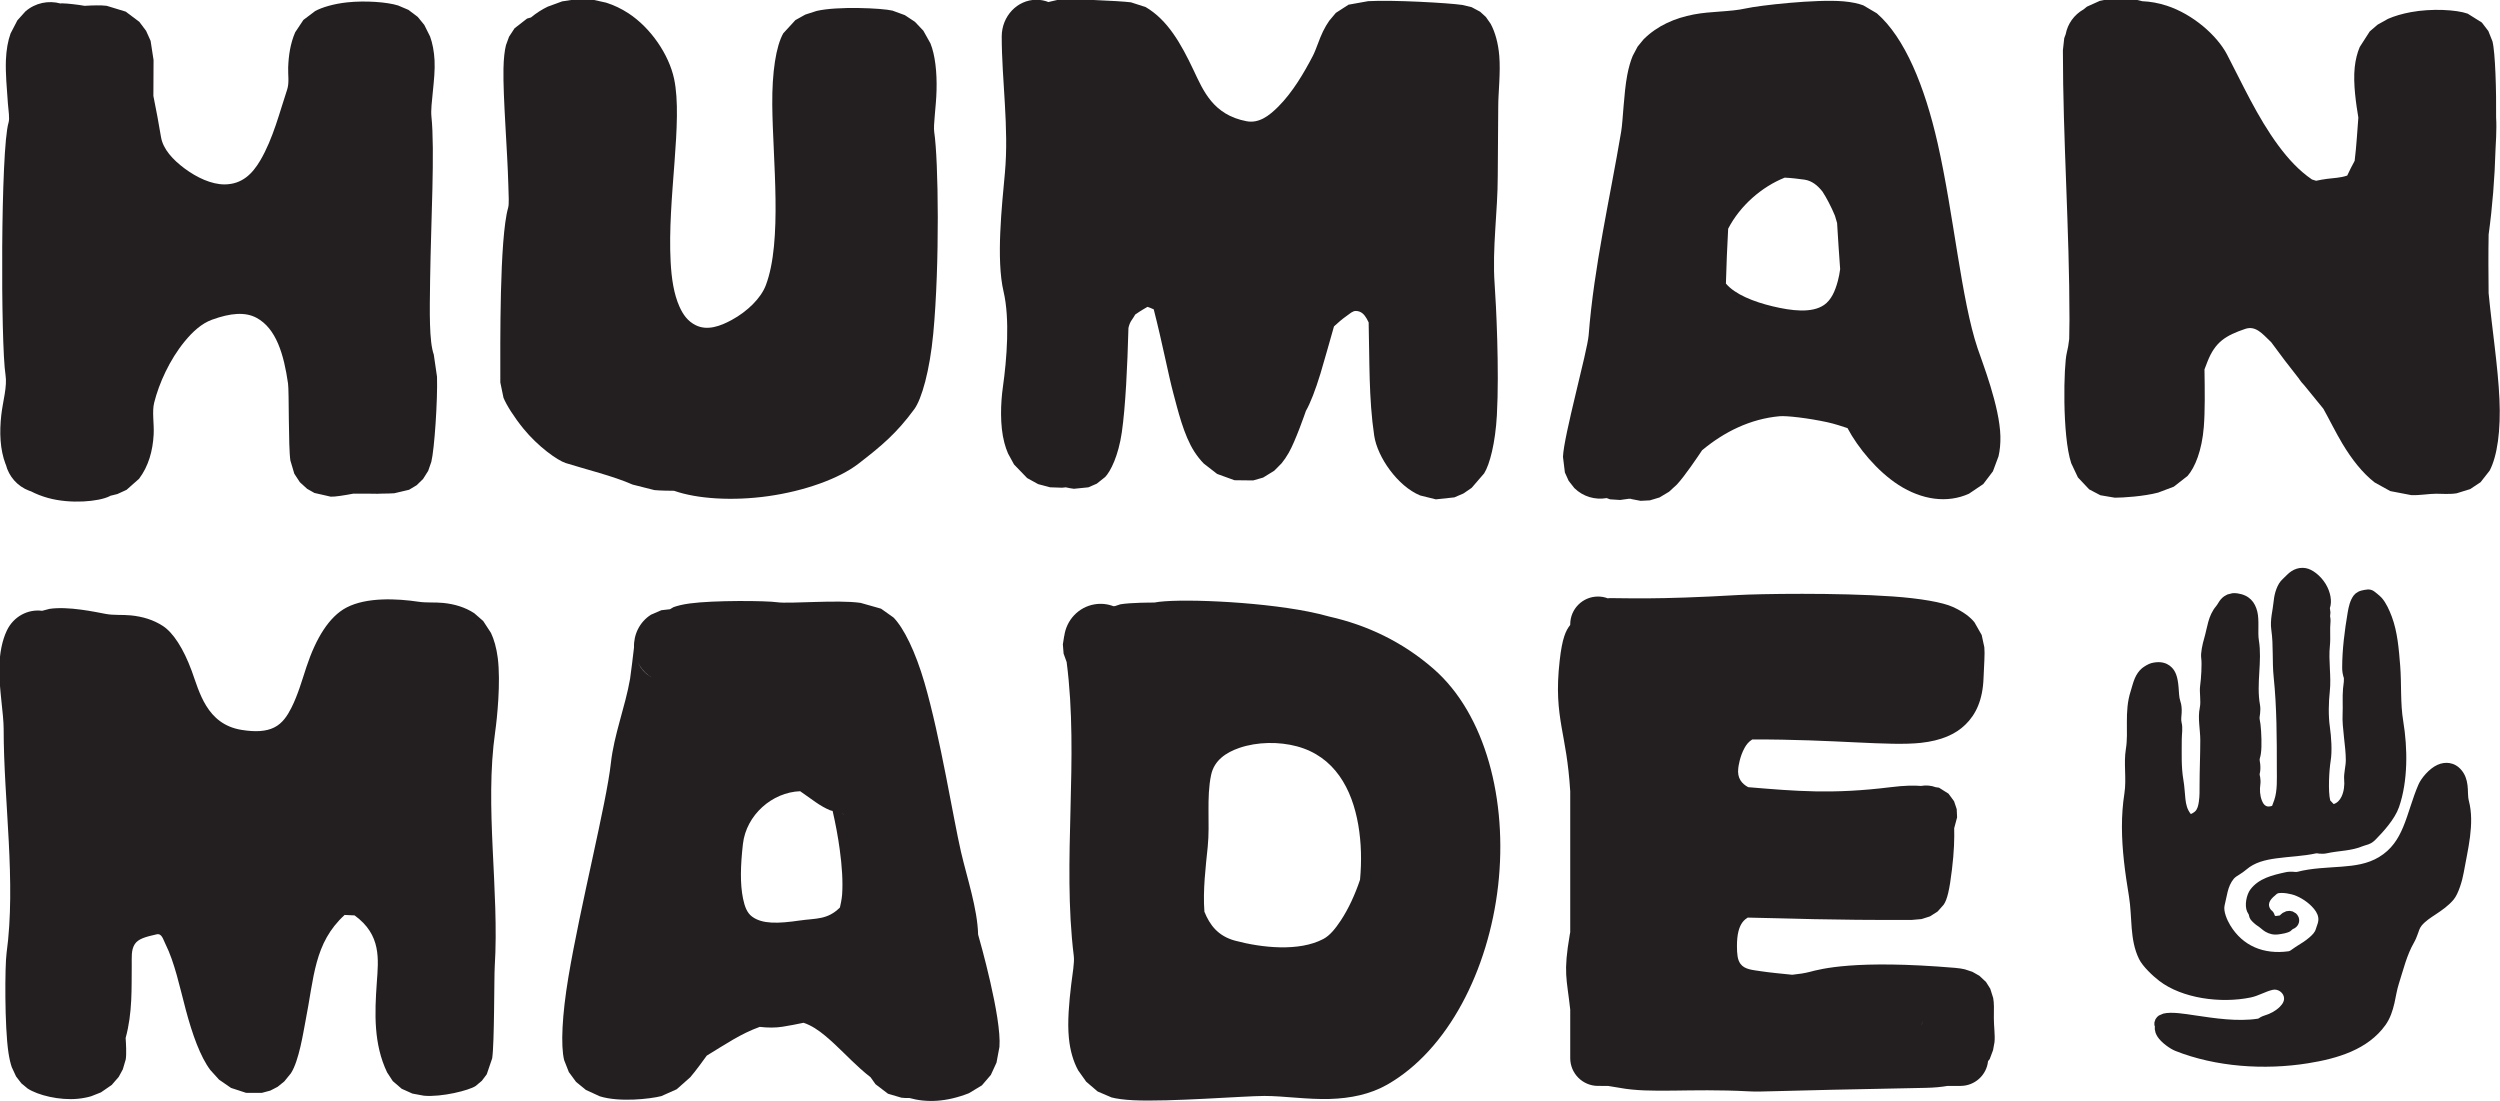 <?xml version="1.0" encoding="UTF-8" standalone="no"?>
<!DOCTYPE svg PUBLIC "-//W3C//DTD SVG 1.1//EN" "http://www.w3.org/Graphics/SVG/1.1/DTD/svg11.dtd">
<svg width="100%" height="100%" viewBox="0 0 2683 1182" version="1.1" xmlns="http://www.w3.org/2000/svg" xmlns:xlink="http://www.w3.org/1999/xlink" xml:space="preserve" xmlns:serif="http://www.serif.com/" style="fill-rule:evenodd;clip-rule:evenodd;stroke-linejoin:round;stroke-miterlimit:2;">
    <g transform="matrix(1,0,0,1,-9260.02,-5923.96)">
        <g id="large-human-made-letters" serif:id="large human made letters" transform="matrix(2.361,0,0,2.361,7795.21,1183.81)">
            <g id="H1" transform="matrix(1,0,0,0.994,-3.38,13.494)">
                <path d="M626.469,2218.73L626.317,2218.45C623.807,2211.76 623.487,2203.98 624.402,2195.88C625.111,2189.61 627.16,2183.05 626.298,2177.59C624.11,2163.72 624.053,2074.41 627.68,2062.32C628.288,2060.29 627.634,2057.03 627.382,2053.48C626.909,2046.84 626.264,2039.67 626.483,2033.8C626.66,2029.03 627.415,2024.83 628.612,2021.53L631.696,2015.54L635.353,2011.45C639.881,2007.49 645.908,2006.33 651.307,2007.83L651.909,2007.75C654.592,2007.79 659.469,2008.39 662.251,2008.9C665.736,2008.68 669.836,2008.55 672.302,2008.89L680.93,2011.54L687.126,2016.21L690.215,2020.35L692.258,2024.91L693.6,2033.7C693.6,2039.13 693.571,2044.61 693.522,2050.12C694.803,2056.38 695.968,2062.8 696.99,2068.93C697.927,2074.55 702.53,2079.39 707.647,2083.23C713.289,2087.47 719.971,2090.56 725.797,2090.56C733.929,2090.56 738.603,2085.56 742.077,2079.65C747.967,2069.63 751.03,2057.08 754.308,2047.25C755.356,2044.1 754.675,2040.53 754.791,2037.08C754.978,2031.5 755.803,2026.06 757.968,2021.01L761.715,2015.34L767.069,2011.27C770.232,2009.56 775.542,2007.96 781.621,2007.31C789.928,2006.43 799.765,2007.16 804.766,2008.74L809.44,2010.74L813.69,2013.97L816.669,2017.64L819.293,2022.93C820.389,2025.94 821.108,2029.67 821.327,2033.84C821.776,2042.35 819.357,2054.18 819.9,2059.43C821.506,2074.95 819.703,2107.06 819.308,2134.2C819.09,2149.17 818.848,2162.34 820.98,2168.39L822.444,2178.52C822.756,2189.37 821.275,2211.64 819.863,2217.41L818.433,2221.55L816.099,2225.28L813.167,2228.14L809.746,2230.2L803.001,2231.8C801.803,2231.89 799.492,2231.94 796.697,2231.98C795.747,2232.06 794.792,2232.07 793.843,2232C790.741,2232.02 787.347,2232.02 784.324,2231.99C780.5,2232.72 776.072,2233.45 774.149,2233.36L766.734,2231.66L763.408,2229.77L760.111,2226.75L757.581,2222.87L755.795,2216.83C754.841,2210.58 755.241,2185.21 754.723,2181.58C752.831,2168.34 749.379,2156.44 740.42,2151.58C735.272,2148.79 728.617,2149.35 720.196,2152.42C715.365,2154.17 711.287,2158.01 707.704,2162.41C700.892,2170.78 696.094,2181.5 693.896,2190.3C692.836,2194.53 693.905,2199.91 693.647,2204.86C693.25,2212.47 691.28,2219.47 687.008,2225.17L681.327,2230.23L677.171,2232.15L673.898,2232.97L673.607,2233.16C668.646,2235.64 655.891,2236.79 645.671,2233.96C642.807,2233.16 640.16,2232.11 637.871,2230.91C637.591,2230.83 637.34,2230.74 637.118,2230.66C631.623,2228.6 627.801,2224.02 626.469,2218.73Z" style="fill:rgb(35,31,32);"/>
            </g>
            <g id="U1" transform="matrix(1.086,0,0,0.956,-66.478,93.79)">
                <path d="M854.741,2010.29C857.043,2008.12 859.398,2006.45 861.736,2005.16L867.796,2002.64L874.199,2001.52L880.441,2001.8L886.138,2003.23C889.367,2004.37 892.527,2006.07 895.503,2008.27C904.936,2015.26 912.499,2027.99 914.648,2039.45C918.455,2059.75 911.759,2096.34 913.207,2126.62C913.58,2134.42 914.513,2141.7 916.892,2147.77C918.362,2151.52 920.35,2154.76 923.742,2156.64C928.612,2159.35 934.049,2157.04 938.783,2154.11C945.358,2150.05 951.005,2143.74 953.036,2137.64C960.065,2116.55 955.942,2078.06 955.742,2051.85C955.623,2036.26 957.305,2023.92 960.352,2017.82L965.428,2011.54L969.573,2008.92L974.299,2007.19C982.941,2004.87 1001.7,2005.84 1006.04,2007.03L1011.24,2009.19L1015.46,2012.36L1018.98,2016.59L1021.95,2022.63C1023.93,2028.19 1024.7,2036.41 1024.5,2044.89C1024.32,2052.99 1023.08,2061.39 1023.53,2064.77C1025.3,2078.01 1025.87,2127.62 1023.12,2160.64C1021.66,2178.2 1018.29,2191.74 1015.17,2196.56C1007.8,2207.95 1001.6,2213.9 991.725,2222.54C983.618,2229.63 969.084,2235.51 953.923,2237.91C939.347,2240.23 924.462,2239.26 914.636,2235.34C913.127,2235.33 908.704,2235.28 906.407,2235.01L897.288,2232.39C889.074,2228.28 877.891,2225.23 869.331,2222.17C865.826,2220.92 857.667,2214.27 851.621,2205.84C847.712,2200.4 844.464,2194.55 843.238,2191.09L841.915,2183.82C841.915,2165.73 841.519,2115.44 845.186,2100.77C845.647,2098.93 845.388,2094.97 845.271,2089.98C844.875,2073.18 843.006,2048.21 843.234,2034.64C843.316,2029.74 843.73,2025.88 844.277,2023.47L845.565,2019.45L847.878,2015.43L853.124,2010.8L854.741,2010.29Z" style="fill:rgb(35,31,32);"/>
            </g>
            <g id="M1" transform="matrix(0.916,0,0,0.97,121.377,63.874)">
                <path d="M1104.78,2157.64C1104.29,2175.35 1103.33,2194.45 1101.5,2206.49C1099.8,2217.59 1095.89,2224.8 1093.27,2227.43L1089.06,2230.59L1084.89,2232.3L1077.74,2232.98C1076.7,2232.9 1075.05,2232.59 1073.7,2232.3C1073.07,2232.38 1072.45,2232.44 1071.84,2232.48L1065.93,2232.29L1059.97,2230.8L1054.51,2227.95L1048,2221.58L1045.02,2216.42C1044.31,2214.87 1043.71,2213.21 1043.22,2211.46C1040.91,2203.31 1041.37,2192.65 1042.49,2185.21C1044.42,2172.3 1046.01,2153.37 1042.81,2140.56C1039.05,2125.5 1042,2100.22 1043.48,2084.93C1045.54,2063.69 1041.9,2041.48 1041.9,2021.03C1041.9,2011.53 1049.61,2003.82 1059.11,2003.82C1061.22,2003.82 1063.25,2004.2 1065.12,2004.9L1065.25,2004.84L1069.37,2003.94C1075.3,2003.2 1100.32,2004.34 1106.02,2005.02L1113.33,2007.25C1124.26,2013.32 1130.84,2024.33 1137.12,2036.86C1141.94,2046.48 1146.82,2057.78 1163.39,2060.74C1169.58,2061.85 1174.61,2058.17 1179.11,2053.93C1186.35,2047.1 1192.04,2037.82 1196.28,2030.13C1197.97,2027.07 1199.41,2022.32 1201.34,2018.63C1202.29,2016.81 1203.33,2015.13 1204.42,2013.66L1207.7,2009.97L1213.99,2006.13L1223.71,2004.48C1235.81,2003.82 1263.54,2005.29 1270.46,2006.25L1275.05,2007.28L1279.28,2009.41L1282.14,2011.87L1284.52,2015.09C1286.79,2019.05 1288.3,2024.28 1288.81,2030.19C1289.49,2038 1288.29,2047.63 1288.29,2053.57C1288.29,2064.47 1288.05,2075.44 1288.05,2086.35C1288.05,2103.04 1285.23,2120.48 1286.5,2137.04C1287.18,2145.85 1288.88,2177.18 1287.61,2198.54C1286.85,2211.49 1284.07,2221.6 1281.3,2225.75L1275.09,2232.55L1271.02,2235.18L1266.5,2237.01L1257.33,2237.93L1249.54,2236.11C1238.39,2231.78 1228.32,2218.14 1226.74,2208.1C1223.99,2190.72 1224.46,2172.84 1223.98,2155.02C1223.68,2154.41 1223.36,2153.82 1223.02,2153.26C1221.83,2151.3 1220.26,2149.65 1217.57,2149.65C1216.01,2149.65 1214.63,2150.93 1212.99,2152.02C1210.91,2153.41 1208.85,2155.07 1206.78,2156.88C1204.32,2164.93 1202.12,2172.61 1200.09,2178.92C1197.56,2186.75 1195.03,2192.91 1192.85,2196.47C1192.45,2197.55 1187.75,2210.44 1184.33,2216.11C1183.2,2217.97 1182.01,2219.63 1180.79,2221.03L1177.13,2224.52L1171.6,2227.74L1166.66,2229.07L1157.4,2228.97L1148.79,2226.02L1142.14,2221.14C1140.47,2219.52 1138.92,2217.67 1137.52,2215.63C1132.18,2207.83 1129.28,2196.02 1127.04,2188.16C1124.68,2179.91 1121.6,2164.59 1117.33,2148.89C1116.36,2148.47 1115.33,2148.08 1114.22,2147.73C1113.33,2148.2 1110.69,2149.64 1108.15,2151.32C1107.58,2152.25 1106.99,2153.13 1106.37,2153.96C1105.64,2154.93 1105.08,2156.29 1104.78,2157.64Z" style="fill:rgb(35,31,32);"/>
            </g>
            <g id="A1" transform="matrix(0.965,0,0,0.957,77.051,97.657)">
                <path d="M1319.88,2232.43C1314.52,2233.39 1308.79,2231.8 1304.64,2227.66L1301.98,2224.24L1300.2,2220.28L1299.3,2212.85C1299.63,2202.96 1310.81,2162.66 1311.4,2155C1313.9,2122.45 1321.38,2090.37 1326.71,2058.38C1327.59,2053.09 1327.93,2040.26 1329.57,2031.51C1330.24,2027.94 1331.14,2024.82 1332.14,2022.41L1334.46,2017.99L1337.27,2014.53C1343.81,2007.99 1351.94,2004.46 1360.9,2002.72C1369.04,2001.14 1378.04,2001.54 1385.57,1999.83C1391.7,1998.44 1418.35,1995.39 1431.34,1996.48C1435.34,1996.81 1438.57,1997.57 1440.78,1998.4L1447.13,2002.17C1460.31,2013.7 1469.7,2036.8 1475.8,2063.97C1483.4,2097.8 1486.92,2138.25 1494.6,2161.28C1496.76,2167.77 1505.02,2188.91 1505.34,2203.07C1505.42,2206.53 1505.11,2209.73 1504.47,2212.55L1501.81,2219.74L1497.26,2225.78L1490.51,2230.37C1480.35,2234.99 1468.37,2233.36 1457.29,2226.14C1447.41,2219.7 1438.29,2208.65 1433.33,2199.2C1431.29,2198.5 1427.08,2197.11 1423.88,2196.41C1414.77,2194.42 1404.64,2193.25 1401.35,2193.55C1387.5,2194.81 1375.23,2200.99 1364.84,2209.7C1362.8,2212.79 1356.59,2222.08 1352.98,2225.97L1349.28,2229.41L1344.76,2232.14L1340.23,2233.51L1335.88,2233.74L1331.62,2232.92L1331.3,2232.77L1331.23,2232.78L1330.34,2232.75L1326.21,2233.33L1321.47,2233.02L1319.88,2232.43ZM1403.75,2080.23C1392.98,2084.55 1382.74,2093.49 1377.11,2104.48C1376.61,2113.18 1376.3,2122.07 1376.05,2130.53C1380.31,2135.68 1389.12,2139.18 1397.99,2141.33C1406.93,2143.49 1416.49,2144.71 1422.27,2140.71C1425.72,2138.32 1427.53,2134.01 1428.77,2129.31C1429.25,2127.5 1429.61,2125.62 1429.86,2123.69C1429.29,2116.42 1428.89,2109.11 1428.42,2101.78C1428.12,2100.62 1427.79,2099.47 1427.42,2098.35C1426.51,2096.12 1425.51,2093.96 1424.42,2091.88C1423.51,2090.14 1422.55,2088.41 1421.51,2086.82C1419.26,2083.95 1416.55,2081.68 1413.02,2081.18C1410.02,2080.75 1406.89,2080.38 1403.75,2080.23Z" style="fill:rgb(35,31,32);"/>
            </g>
            <g id="N1" transform="matrix(1,0,0,0.954,41.816,102.339)">
                <path d="M1519.17,2158.73C1519.24,2155.62 1519.29,2152.52 1519.29,2149.46C1519.29,2106.54 1516.3,2063.71 1516.3,2021.18L1516.91,2015.39L1517.58,2013.49C1518.43,2008.67 1521.31,2004.3 1525.7,2001.69L1527.22,2000.4L1533.04,1997.65L1538.49,1996.48C1542.78,1995.98 1547.61,1996.44 1552.2,1997.75C1552.26,1997.77 1552.32,1997.78 1552.37,1997.8C1556.07,1997.95 1559.81,1998.67 1563.5,1999.93C1575.44,2004.02 1586.36,2014.11 1590.9,2023.18C1597.7,2036.78 1604.66,2053.02 1614.31,2066.67C1618.67,2072.83 1623.58,2078.51 1629.52,2082.74C1630.14,2082.96 1630.76,2083.16 1631.39,2083.35C1633.1,2082.96 1634.78,2082.66 1636.44,2082.43C1639.44,2082 1642.33,2082.02 1645.54,2080.87C1646.59,2078.47 1647.73,2076.14 1648.92,2073.85C1649.77,2066.65 1650.12,2059.34 1650.6,2053.26C1649.64,2047.21 1648.15,2037.11 1648.95,2029.27C1649.31,2025.68 1650.1,2022.4 1651.23,2019.62L1655.78,2012.19L1659.34,2008.98L1664.07,2006.21C1666.88,2004.91 1670.49,2003.78 1674.43,2003.01C1683.92,2001.17 1695.23,2001.83 1700.3,2003.73L1706.74,2007.96L1709.69,2012.01L1711.55,2016.9C1712.88,2022.2 1713.34,2040.84 1713.22,2053.31C1713.58,2058.49 1712.98,2067.4 1712.95,2068.46C1712.59,2081.78 1711.55,2095.85 1709.82,2108.93C1709.66,2118.23 1709.71,2127.61 1709.81,2136.91C1711.28,2153.03 1714.08,2172.01 1714.74,2187.39C1715.38,2202.16 1713.79,2214.43 1710.28,2221.46L1706.16,2226.97L1701.41,2230.27L1695.26,2232.27C1692.23,2232.8 1688.29,2232.47 1685.98,2232.47C1682.62,2232.47 1678.49,2233.3 1674.65,2233.13L1665.1,2231.21L1657.99,2227.08C1652.43,2222.53 1647.58,2216.01 1643.36,2208.63C1640.27,2203.22 1637.52,2197.26 1634.69,2191.97C1631.84,2188.36 1628.94,2184.65 1626.05,2180.86C1625.13,2179.82 1624.31,2178.82 1623.8,2177.99L1623.7,2177.77C1619.37,2172.04 1615.06,2166.16 1610.93,2160.2C1610.77,2160.05 1610.62,2159.9 1610.46,2159.74C1607.02,2156.3 1603.92,2152.24 1599.18,2153.93C1590.31,2157.1 1585.55,2160.08 1582.01,2169.53C1581.87,2169.89 1581.36,2171.3 1580.66,2173.21C1580.81,2183.53 1580.92,2193.18 1580.35,2200.69C1579.49,2211.88 1576.35,2219.93 1572.97,2223.99L1566.71,2229.11L1559.59,2231.93C1553.02,2233.75 1543.6,2234.36 1539.89,2234.36L1533.34,2233.19L1528.24,2230.39L1523.13,2224.7L1520.09,2217.94C1515.89,2204.68 1516.68,2170.96 1518.07,2165.38C1518.53,2163.55 1518.89,2161.3 1519.17,2158.73Z" style="fill:rgb(35,31,32);"/>
            </g>
            <g id="M2" transform="matrix(0.914,0,0,0.957,-46.989,102.416)">
                <path d="M751.147,2281L754.822,2280.08C764.062,2278.76 777.397,2281.5 782.806,2282.48C786.717,2283.19 791.14,2282.78 795.26,2283.17C801.06,2283.72 806.488,2285.25 811.227,2288.21C816.365,2291.42 821.437,2298.91 825.513,2309.45C829.295,2319.23 832.862,2334.87 850.347,2337.56C857.272,2338.63 862.537,2338.33 866.576,2336.41C870.693,2334.45 873.118,2330.85 875.12,2327.07C878.418,2320.83 880.466,2313.82 882.615,2307.63C887.336,2294.03 893.902,2283.76 902.521,2279.45C912.538,2274.44 927.637,2275.16 938.418,2276.7C942.232,2277.25 946.599,2276.87 950.658,2277.26C956.283,2277.8 961.532,2279.31 966.065,2282.14L970.509,2285.84L974.377,2291.5C975.898,2294.55 977.118,2298.62 977.751,2303.35C979.298,2314.91 977.396,2332.29 976.484,2338.37C971.087,2374.35 978.609,2413.43 976.245,2450.08C975.934,2454.9 976.105,2486.54 974.982,2493.56L972.276,2501.14L969.841,2504.23L966.695,2506.74C963.416,2508.79 949.897,2512.06 941.054,2511.32L935.319,2510.31L929.974,2508.02L925.548,2504.38L922.72,2500.24C915.994,2486.79 916.517,2472.28 917.591,2457.68C918.411,2446.53 919.967,2434.96 906.543,2425.67C905.532,2425.64 903.666,2425.59 901.591,2425.46C886.302,2438.87 886.475,2455.05 882.071,2476.2C881.073,2480.99 878.937,2494.74 874.871,2500.68L871.594,2504.53L868.266,2507.1L864.643,2508.89L860.408,2509.97L852.571,2509.95L845.105,2507.62L839.138,2503.68L834.791,2499.1C829.848,2492.81 825.88,2482.29 822.561,2470.35C819.632,2459.83 817.038,2447.92 812.474,2439.24C811.274,2436.96 810.707,2434.11 808.076,2434.67C802.488,2435.87 798.878,2436.82 797.18,2439.4C795.359,2442.17 795.766,2445.69 795.721,2449.43C795.593,2460.06 796.141,2471.91 792.686,2483.89C792.867,2486.33 793.186,2491.68 792.728,2494.11L791.281,2498.8L789.24,2502.39L785.744,2506.22L780.398,2509.74L775.523,2511.58C773.504,2512.14 771.278,2512.55 768.946,2512.77C759.731,2513.64 748.98,2511.05 743.974,2507.92L740.833,2505.44L738.212,2502.19L736.053,2497.75C735.46,2496.09 734.858,2493.75 734.406,2490.86C732.438,2478.29 732.646,2449.39 733.459,2443.7C738.311,2409.74 732.025,2371.6 732.025,2337.16C732.025,2329.89 729.702,2317.92 729.854,2308.27C729.966,2301.24 731.284,2295.02 733.605,2290.38C736.957,2283.67 744.107,2280.11 751.147,2281Z" style="fill:rgb(35,31,32);"/>
            </g>
            <g id="A2" transform="matrix(0.956,0,0,0.971,-364.899,339.133)">
                <path d="M1444.61,2222.69C1442.99,2221.45 1441.39,2220.12 1439.81,2218.73C1434.28,2213.89 1428.95,2208.1 1422.95,2203.2C1419.89,2200.71 1416.6,2198.45 1412.74,2197.18C1409.35,2197.89 1406,2198.52 1402.73,2199.03C1399.36,2199.56 1395.7,2199.53 1391.9,2199.1C1382.88,2202.3 1375.67,2207.2 1366.7,2212.57C1365.76,2213.87 1361.33,2219.92 1358.86,2222.69L1352.43,2228.3L1345.14,2231.5C1339.74,2232.86 1325.13,2234.47 1315.85,2231.6L1309.23,2228.61L1304.57,2224.85L1301.14,2220.26L1298.9,2214.65C1297.22,2207.9 1297.92,2193.51 1300.92,2175.84C1306.6,2142.4 1319.05,2094.31 1321.11,2075.72C1322.61,2062.27 1327.91,2049.45 1330.25,2036.18C1330.62,2034.06 1331.85,2023.74 1332.13,2021.41C1331.9,2015.44 1334.79,2009.53 1340.2,2006.14L1345.11,2004.05L1349.25,2003.58L1350.87,2002.63C1352.59,2002 1355.26,2001.32 1358.64,2000.88C1370.13,1999.35 1394.96,1999.57 1400.14,2000.31C1406.12,2001.16 1428.64,1999.04 1439.85,2000.61L1449.59,2003.33L1455.5,2007.46C1460.41,2012.38 1465.94,2023.47 1470.23,2037.96C1477.82,2063.64 1483.94,2101.63 1487.58,2117.1C1490.47,2129.39 1495.4,2143.64 1495.74,2155.89C1496.55,2158.66 1506.97,2194.76 1505.88,2208.46L1504.48,2215.84L1501.79,2221.59L1497.53,2226.48L1491.35,2230.16C1480.5,2234.33 1471.27,2234.64 1462.99,2232.38C1461.59,2232.43 1460.32,2232.39 1459.27,2232.25L1452.88,2230.39L1446.94,2225.93L1444.61,2222.69ZM1343.26,2036.84L1343.25,2036.83C1343.15,2036.8 1343.06,2036.76 1342.97,2036.72C1343.07,2036.76 1343.16,2036.8 1343.26,2036.84ZM1411.12,2088.78C1397.81,2089.26 1385.48,2099.9 1383.91,2113.48C1382.74,2123.63 1382.52,2132.17 1383.96,2139.04C1384.73,2142.67 1385.78,2145.68 1388.26,2147.48C1393.1,2151.02 1400.55,2150.79 1410.87,2149.31C1418.59,2148.21 1424.08,2149.07 1430.03,2143.21C1430.26,2142.24 1430.92,2139.3 1431.07,2137.23C1431.51,2131.16 1431.02,2123.82 1429.94,2116.07C1429.13,2110.16 1427.97,2104.03 1426.56,2098.03L1425.29,2097.68C1423.03,2096.74 1420.77,2095.46 1418.53,2093.93C1416.41,2092.49 1412.22,2089.55 1411.12,2088.78ZM1340.66,2035.61C1338.32,2034.25 1336.27,2032.31 1334.73,2029.85C1334.44,2029.38 1334.17,2028.9 1333.92,2028.41C1335.75,2032.26 1338.42,2034.35 1340.66,2035.61ZM1431.63,2099.44L1430.93,2099.35C1431.33,2099.45 1431.7,2099.5 1431.99,2099.55L1431.63,2099.44Z" style="fill:rgb(35,31,32);"/>
            </g>
            <g id="D1" transform="matrix(0.967,0,0,0.98,-96.444,47.994)">
                <path d="M1241.61,2294.61C1242.62,2287.35 1248.23,2281.26 1255.83,2280C1258.92,2279.48 1261.96,2279.83 1264.7,2280.86L1265.46,2280.8L1267.99,2279.98C1272.88,2279.15 1283.08,2279.17 1283.95,2279.17C1293.81,2277.19 1331.38,2278.51 1356.22,2283.34C1359.84,2284.05 1363.22,2284.84 1366.26,2285.69C1383.94,2289.64 1400.52,2297.34 1415.08,2309.83C1439.71,2330.93 1450.06,2371.07 1445.55,2410.41C1441.06,2449.49 1422.1,2486.7 1393.3,2502.83C1385.43,2507.24 1376.16,2509.14 1366.41,2509.42C1355.94,2509.73 1344.83,2508.02 1335.65,2508.02C1326.43,2508.02 1290.98,2510.83 1274.09,2510.01C1269.7,2509.8 1266.17,2509.31 1263.83,2508.71L1257.3,2505.96L1251.93,2501.43L1248.16,2496.19C1245.86,2492.08 1244.34,2486.95 1243.77,2481.11C1243.03,2473.72 1243.85,2464.76 1244.85,2456.47C1245.49,2451.11 1246.46,2446.21 1246.08,2443.14C1240.52,2398.66 1248.64,2351.66 1242.72,2306.76L1241.29,2302.85L1240.94,2298.58L1241.55,2294.75L1241.61,2294.61ZM1287.76,2317.92C1288.11,2317.9 1288.39,2317.87 1288.57,2317.84C1288.31,2317.87 1288.04,2317.9 1287.76,2317.92ZM1380.63,2407.74C1381.44,2399.24 1381.24,2390.53 1379.8,2382.27C1376.89,2365.62 1368.71,2350.53 1350.89,2345.84C1342.7,2343.69 1332.48,2343.66 1323.8,2346.62C1317.66,2348.72 1312.08,2352.35 1310.63,2359.12C1308.35,2369.78 1310.17,2381.48 1309.03,2392.51C1308.08,2401.66 1306.71,2412.69 1307.48,2422.58C1309.98,2428.69 1313.86,2433.88 1321.94,2436.01C1334.36,2439.28 1351.96,2441.22 1363.45,2435.18C1366.48,2433.58 1369.05,2430.41 1371.56,2426.68C1375.15,2421.33 1378.23,2414.78 1380.63,2407.74Z" style="fill:rgb(35,31,32);"/>
            </g>
            <g id="E1" transform="matrix(0.601,0,0,0.601,-4851.2,-1984.19)">
                <path d="M10291.8,7240.58C10290.4,7217.79 10287.4,7204.47 10285.3,7192.26C10282.8,7177.57 10281.3,7164.25 10283.8,7141.89C10285.7,7124.59 10288.5,7118.8 10291.8,7114.71L10291.8,7114.24C10291.8,7102.65 10301.2,7093.24 10312.8,7093.24C10315.4,7093.24 10317.9,7093.72 10320.2,7094.59L10321.7,7094.42C10331.8,7094.35 10356.4,7095.76 10418.8,7092.1C10434.3,7091.19 10493.8,7090.22 10535.6,7093.16C10556.5,7094.62 10573.5,7097.59 10581.1,7101.08C10589.3,7104.8 10594.2,7108.67 10597.5,7112.68L10603,7122.34L10605,7131.62C10605.5,7136.84 10604.8,7144.03 10604.4,7154.9C10603.8,7171.52 10598.6,7182.48 10590.6,7190.18C10583.2,7197.41 10572.4,7202.22 10557,7203.9C10532.8,7206.53 10492.1,7201.14 10429.5,7201.33C10426.9,7202.86 10425,7205.24 10423.7,7207.63C10420,7214.31 10419.1,7221.48 10418.9,7223C10417.9,7230.73 10421.7,7234.89 10426.4,7237.42C10462.3,7240.41 10490,7242.9 10534,7237.44C10545,7236.07 10552.2,7236.06 10557.1,7236.49C10560.9,7235.78 10564.8,7236.16 10568.2,7237.44L10570.7,7237.8L10577.9,7242.33L10582.1,7248.05L10584.1,7254L10584.4,7260.24C10584.3,7260.68 10583.4,7264.16 10582.2,7268.47C10582.4,7275.71 10582.2,7286.08 10580.5,7299.78C10578.7,7314.77 10577,7322.3 10574.3,7326.23L10569.7,7331.43L10563.9,7335.14L10557.5,7337.18L10550.3,7337.81C10485.4,7338.08 10459.7,7336.65 10426,7336.06C10424.7,7336.86 10423.4,7337.93 10422.2,7339.44C10419.4,7343.1 10417.9,7348.84 10417.9,7357.49C10417.9,7363.53 10418.3,7367.94 10420.5,7370.96C10423.7,7375.38 10429.6,7375.62 10435.9,7376.61C10443.3,7377.74 10451.3,7378.41 10459.7,7379.3C10464.8,7378.79 10469.2,7378.09 10472.8,7377.16C10481.3,7374.93 10507.2,7367.71 10582.8,7374.07C10585.8,7374.32 10588.3,7374.71 10590.3,7375.2L10596,7377.09L10601.3,7380.1L10606.3,7384.81L10609.5,7389.9L10611.7,7396.9C10612.4,7400.44 10612.3,7405.4 10612.2,7412.31C10612.2,7418.48 10613.2,7424.73 10612.7,7430.23L10611.6,7436.28L10609.1,7442.99L10607.8,7444.69C10606.7,7455.19 10597.8,7463.36 10587,7463.36L10577.2,7463.36C10572.4,7464.19 10567,7464.71 10560.8,7464.83C10437.6,7467.14 10437.7,7468.04 10427,7467.48C10381.1,7465.08 10353.2,7469.29 10329,7464.79C10325.8,7464.19 10322.8,7463.75 10320.3,7463.36L10315,7463.36C10314.7,7463.36 10314.3,7463.35 10313.9,7463.33C10313.5,7463.35 10313.2,7463.36 10312.8,7463.36C10301.2,7463.36 10291.8,7453.95 10291.8,7442.36L10291.8,7405.67C10289.2,7381.72 10286.4,7378.38 10291.5,7348.67C10291.6,7348.16 10291.7,7347.66 10291.8,7347.18L10291.8,7240.58ZM10558.3,7414.42C10558,7415.43 10557.7,7416.54 10557.5,7417.78C10557.7,7416.62 10558,7415.5 10558.3,7414.43L10558.3,7414.42Z" style="fill:rgb(35,31,32);"/>
            </g>
            <g id="Hand" transform="matrix(0.192,0,0,0.192,-262.835,1056.91)">
                <path d="M10050.9,6296.33C10053.7,6296.33 10056.5,6296.58 10059.5,6297.11C10074.9,6299.87 10094.2,6314.71 10106.3,6334.58C10117.6,6353.31 10121.8,6375.28 10116.2,6391.67C10116.6,6394.28 10117.4,6399.2 10117.5,6401.84L10116.9,6408.91L10116.6,6409.84C10117.1,6412.96 10118.1,6419.74 10117.7,6423.27C10115.7,6442.52 10118.2,6461.84 10116.2,6481.02C10112.5,6516.71 10119.9,6553.3 10116,6588.8C10113.2,6614.76 10112.4,6646.43 10116.1,6672.35C10119.5,6696.3 10121.9,6730.01 10118,6753.59C10114.5,6775.11 10111.6,6825.38 10117,6846.95L10125.2,6855.6C10133.9,6852.81 10139.7,6846.2 10143.5,6838.44C10149.6,6826.04 10151.2,6810.77 10150,6797.28C10148.8,6783.03 10153.9,6766.4 10153.9,6751.37C10153.9,6718.38 10144.7,6674.36 10146.3,6643.18C10147.3,6623.27 10145.5,6602.62 10147.3,6582.54C10147.7,6578.37 10148.7,6572.14 10149.2,6565.97C10149.5,6563.16 10149.4,6558.38 10149.4,6557.65C10146.7,6549.22 10145.3,6541.66 10145.3,6533.03C10145.3,6490.01 10151.1,6444.69 10158.3,6402.29C10160.6,6388.58 10163.9,6373.26 10172.6,6361.67L10177.3,6356.78L10183.7,6352.7C10192.1,6348.6 10205.9,6347.5 10205.9,6347.5C10211.4,6347.21 10216.8,6348.83 10221.1,6352.05C10221.1,6352.05 10233.7,6361.55 10238.9,6367.38C10249.7,6379.67 10257,6396.76 10262.7,6411.61C10276.3,6447.59 10279.5,6489.21 10282.6,6527.46C10286.1,6571.1 10282.7,6616.43 10289.9,6659.61C10300.4,6723.5 10301.3,6801.12 10279.8,6862.9C10269.7,6891.8 10242.2,6921.64 10222.8,6941.27L10216.1,6946.66C10213.3,6948.4 10210.3,6949.86 10207,6951.08C10203,6952.58 10198.4,6953.45 10195,6954.89C10166,6967.04 10138.8,6965.5 10108.6,6972.16C10103,6973.39 10097.2,6973.45 10091.3,6972.97C10088.6,6972.75 10085.8,6971.76 10083.2,6972.33C10053.6,6978.88 10020.7,6979.77 9989.39,6984.08C9963.27,6987.67 9938.11,6993.5 9918.38,7010.67C9913.49,7014.92 9907.94,7018.59 9902.34,7022.2C9897.35,7025.4 9892.09,7028.29 9888.46,7032.71C9873.64,7050.76 9872.58,7073.92 9867.02,7095.18C9863.43,7108.92 9872.81,7130.22 9880.34,7142.66C9909.95,7191.59 9959.59,7212.1 10018.1,7204.11C10021.7,7203.61 10024.6,7201.07 10027.6,7198.97C10032.1,7195.91 10036.4,7192.73 10040.7,7190.19C10048.7,7185.42 10058.9,7178.96 10067.8,7171.2C10074.5,7165.43 10080.8,7159.14 10082.8,7151.85C10085.7,7141.94 10090.3,7134.55 10088.6,7123.71C10087.1,7114.32 10080.9,7105.49 10073.1,7097.58C10059.4,7083.72 10040.6,7072.85 10025,7069.14C10018.7,7067.61 10010.4,7065.96 10002.3,7065.98C9997.91,7065.99 9993.34,7065.92 9990.24,7068.51C9978.66,7078.2 9966.96,7088.42 9974.33,7102.52C9974.69,7103.21 9976.03,7105.09 9976.77,7106.11C9981.29,7109.31 9984.35,7113.96 9985.53,7119.08C9985.67,7119.18 9985.81,7119.28 9985.95,7119.38C9986.62,7119.84 9987.05,7120.79 9988,7120.65C9990.42,7120.29 9995.19,7119.6 9997.59,7119.25C9999.76,7117.19 10002.8,7114.38 10004.6,7113.17L10013.1,7109.23L10020.9,7108.37L10028.1,7109.81L10035.9,7114.4L10039.2,7118.03L10042.1,7123.22C10046.5,7134.56 10040.5,7147.21 10028.6,7151.46C10028.6,7151.49 10028.5,7151.51 10028.4,7151.53C10026,7153.69 10023.1,7156.29 10022.3,7156.79C10014.9,7161.2 10003.5,7162.76 9994.98,7164.02C9982.67,7165.83 9972.63,7163.01 9963.66,7157.84C9956.66,7153.81 9950.83,7147.35 9943.92,7143.22C9941.35,7141.68 9931.47,7133.54 9928.19,7128.41L9925.81,7123.75L9924.43,7118.32L9924.48,7117.79C9923.25,7115.7 9921.03,7111.86 9920.27,7110.18C9913.6,7095.28 9918.91,7069.98 9927.84,7058.01C9947.73,7031.37 9980.07,7023.86 10011.3,7016.97C10016.9,7015.72 10022.9,7015.56 10028.9,7015.82C10032.4,7015.97 10036,7016.82 10039.2,7015.97C10073.7,7006.98 10109.8,7006.44 10145.1,7003.69C10175.4,7001.33 10205.2,6997.38 10232.1,6981.28C10262.3,6963.2 10278,6937.91 10289.6,6910.14C10303,6878.07 10311.3,6842.81 10326,6809.15C10332.2,6794.88 10350.9,6771.7 10370.8,6762.75C10380.3,6758.49 10390.1,6756.98 10399.6,6758.55C10409.3,6760.18 10419.1,6764.95 10427.7,6775.19C10436.3,6785.49 10440.4,6797.67 10442,6810.67C10443.7,6823.16 10442.3,6836.58 10445.2,6847.79C10459.5,6902.32 10442.3,6964.66 10432.9,7018.44C10429.8,7036.22 10420.8,7067.74 10409.1,7081.79C10396.9,7096.39 10381.5,7106.89 10366.1,7117.14C10354.3,7124.96 10342.3,7132.53 10333.2,7143.61C10328.8,7149.05 10326.8,7155.89 10324.5,7162.49C10321.9,7169.63 10319.2,7176.69 10315.5,7183.1C10298.2,7212.99 10289.9,7248.45 10279.4,7281.2C10274.8,7295.54 10272.5,7311.22 10269.1,7326.47C10264.8,7345.15 10258.9,7363.18 10247.8,7378.68C10206.2,7436.92 10134.2,7458.12 10063.7,7469.35C9961.3,7485.69 9846.07,7477.91 9750.44,7439.97C9738.2,7435.12 9717.03,7420.37 9707.99,7406.12C9705.98,7402.95 9704.45,7399.77 9703.39,7396.67L9701.67,7388.76L9701.84,7381.91L9700.74,7378.84L9700.81,7372.3L9703.27,7364.99L9707.16,7359.66L9711.43,7356.1L9721.86,7351.64C9741.55,7346.68 9774.98,7352.6 9795.23,7355.58C9843.36,7362.67 9896.75,7371.06 9945.36,7363.72C9947.97,7363.33 9949.81,7361.26 9952.05,7360.08C9955.39,7358.34 9958.82,7356.85 9962.41,7355.82C9974.29,7352.41 9987.97,7345.29 9997.67,7335.57C10004.5,7328.7 10009.8,7320.43 10007,7310.86C10004.2,7300.84 9992.53,7292.54 9980.43,7295.43C9962.48,7299.72 9947.21,7309.66 9928.54,7313.49C9857.54,7328.05 9766.46,7315.65 9712.38,7274.25C9697.39,7262.78 9673.28,7240.44 9664.39,7222.38C9641.68,7176.19 9648.69,7123.55 9640.54,7074.18C9631.37,7018.61 9623.88,6963.88 9623.88,6909.25C9623.88,6882.89 9625.62,6856.55 9629.76,6830.15C9635.1,6796.09 9627.59,6759.24 9633.22,6725.14C9636.62,6704.57 9635.61,6683.21 9635.58,6661.87C9635.54,6637.14 9636.71,6612.46 9644.47,6588.73C9647.44,6579.63 9649.93,6568.31 9654.17,6558.34C9658.25,6548.79 9663.84,6540.33 9671.31,6534.08C9676.45,6529.77 9686.97,6523.59 9693.11,6521.99C9709.52,6517.7 9721.51,6519.66 9730.43,6523.95L9736.89,6527.83L9742.28,6532.57C9746.37,6536.86 9749.67,6542.18 9752.08,6548.41C9755.34,6556.83 9756.97,6567.41 9757.93,6578.55C9758.93,6590.22 9758.93,6602.75 9762.18,6612.11C9765.09,6620.45 9765.7,6629.72 9765.31,6639.21C9764.98,6647.22 9763.27,6655.49 9765.11,6662.56C9768.47,6675.38 9765.53,6690.07 9765.53,6702.98C9765.53,6734.14 9764.04,6767.73 9769.37,6798.34C9772.15,6814.28 9772.52,6829.45 9774.19,6843.81C9775.65,6856.39 9778.16,6868.28 9787.03,6879.22C9790.41,6877.71 9793.7,6875.94 9796.7,6873.29C9802.85,6867.85 9804.66,6858.81 9806.02,6849.73C9808.01,6836.49 9807.66,6822.6 9807.66,6812.05C9807.66,6775.98 9809.38,6740.34 9809.38,6704.18C9809.38,6679.77 9803.09,6652.13 9808.11,6628.13C9811.76,6610.65 9806.62,6592.03 9809.14,6574.41C9811.38,6558.7 9813.54,6523.61 9811.58,6509.81C9809.87,6497.83 9814.86,6475.89 9818.39,6464.08C9826.24,6437.79 9827.38,6410.33 9846.74,6387.17C9850.68,6382.46 9853.52,6376.11 9857.64,6371.28C9860.07,6368.42 9862.78,6365.87 9865.81,6363.71L9873.58,6359.38L9885.25,6356.41C9888.9,6356.02 9892.92,6356.06 9897.41,6356.72C9925.69,6360.88 9938.88,6377.5 9944.38,6399.9C9949.51,6420.76 9944.94,6448.91 9948.1,6468.07C9956.25,6517.46 9941.63,6571.38 9950.74,6620.76C9951.94,6627.26 9951.7,6634.29 9950.96,6641.39C9950.43,6646.36 9948.98,6651.39 9950.13,6655.81C9952.66,6665.47 9954.87,6697.5 9954.12,6720.31C9953.73,6732.18 9952.25,6741.93 9950.51,6746.66C9949.01,6750.73 9950.8,6755.75 9951.25,6760.69C9951.96,6768.65 9951.96,6776.5 9950.13,6783.49C9949.43,6786.17 9950.72,6788.95 9951.14,6791.75C9952,6797.59 9952.41,6803.38 9951.58,6808.93C9949.73,6821.32 9950.59,6835.35 9955.04,6846.74C9957.25,6852.38 9960.06,6857.52 9964.95,6860.02C9968.81,6862 9973.58,6861.68 9979.4,6859.83C9980.54,6856.85 9983.33,6849.5 9984.37,6846.52C9992.2,6824.05 9990.6,6796.3 9990.6,6772.38C9990.6,6700.87 9990.56,6626.16 9983.13,6555.01C9979.23,6517.7 9982.92,6480.18 9977.54,6443.13C9974.1,6419.45 9981.08,6397.12 9983.29,6373.91C9984.86,6357.4 9991.2,6334.59 10004.6,6322.78C10010.6,6317.42 10017.4,6309.16 10025.7,6303.93C10033.2,6299.27 10041.5,6296.33 10050.9,6296.33Z" style="fill:rgb(35,31,32);"/>
            </g>
        </g>
    </g>
</svg>
